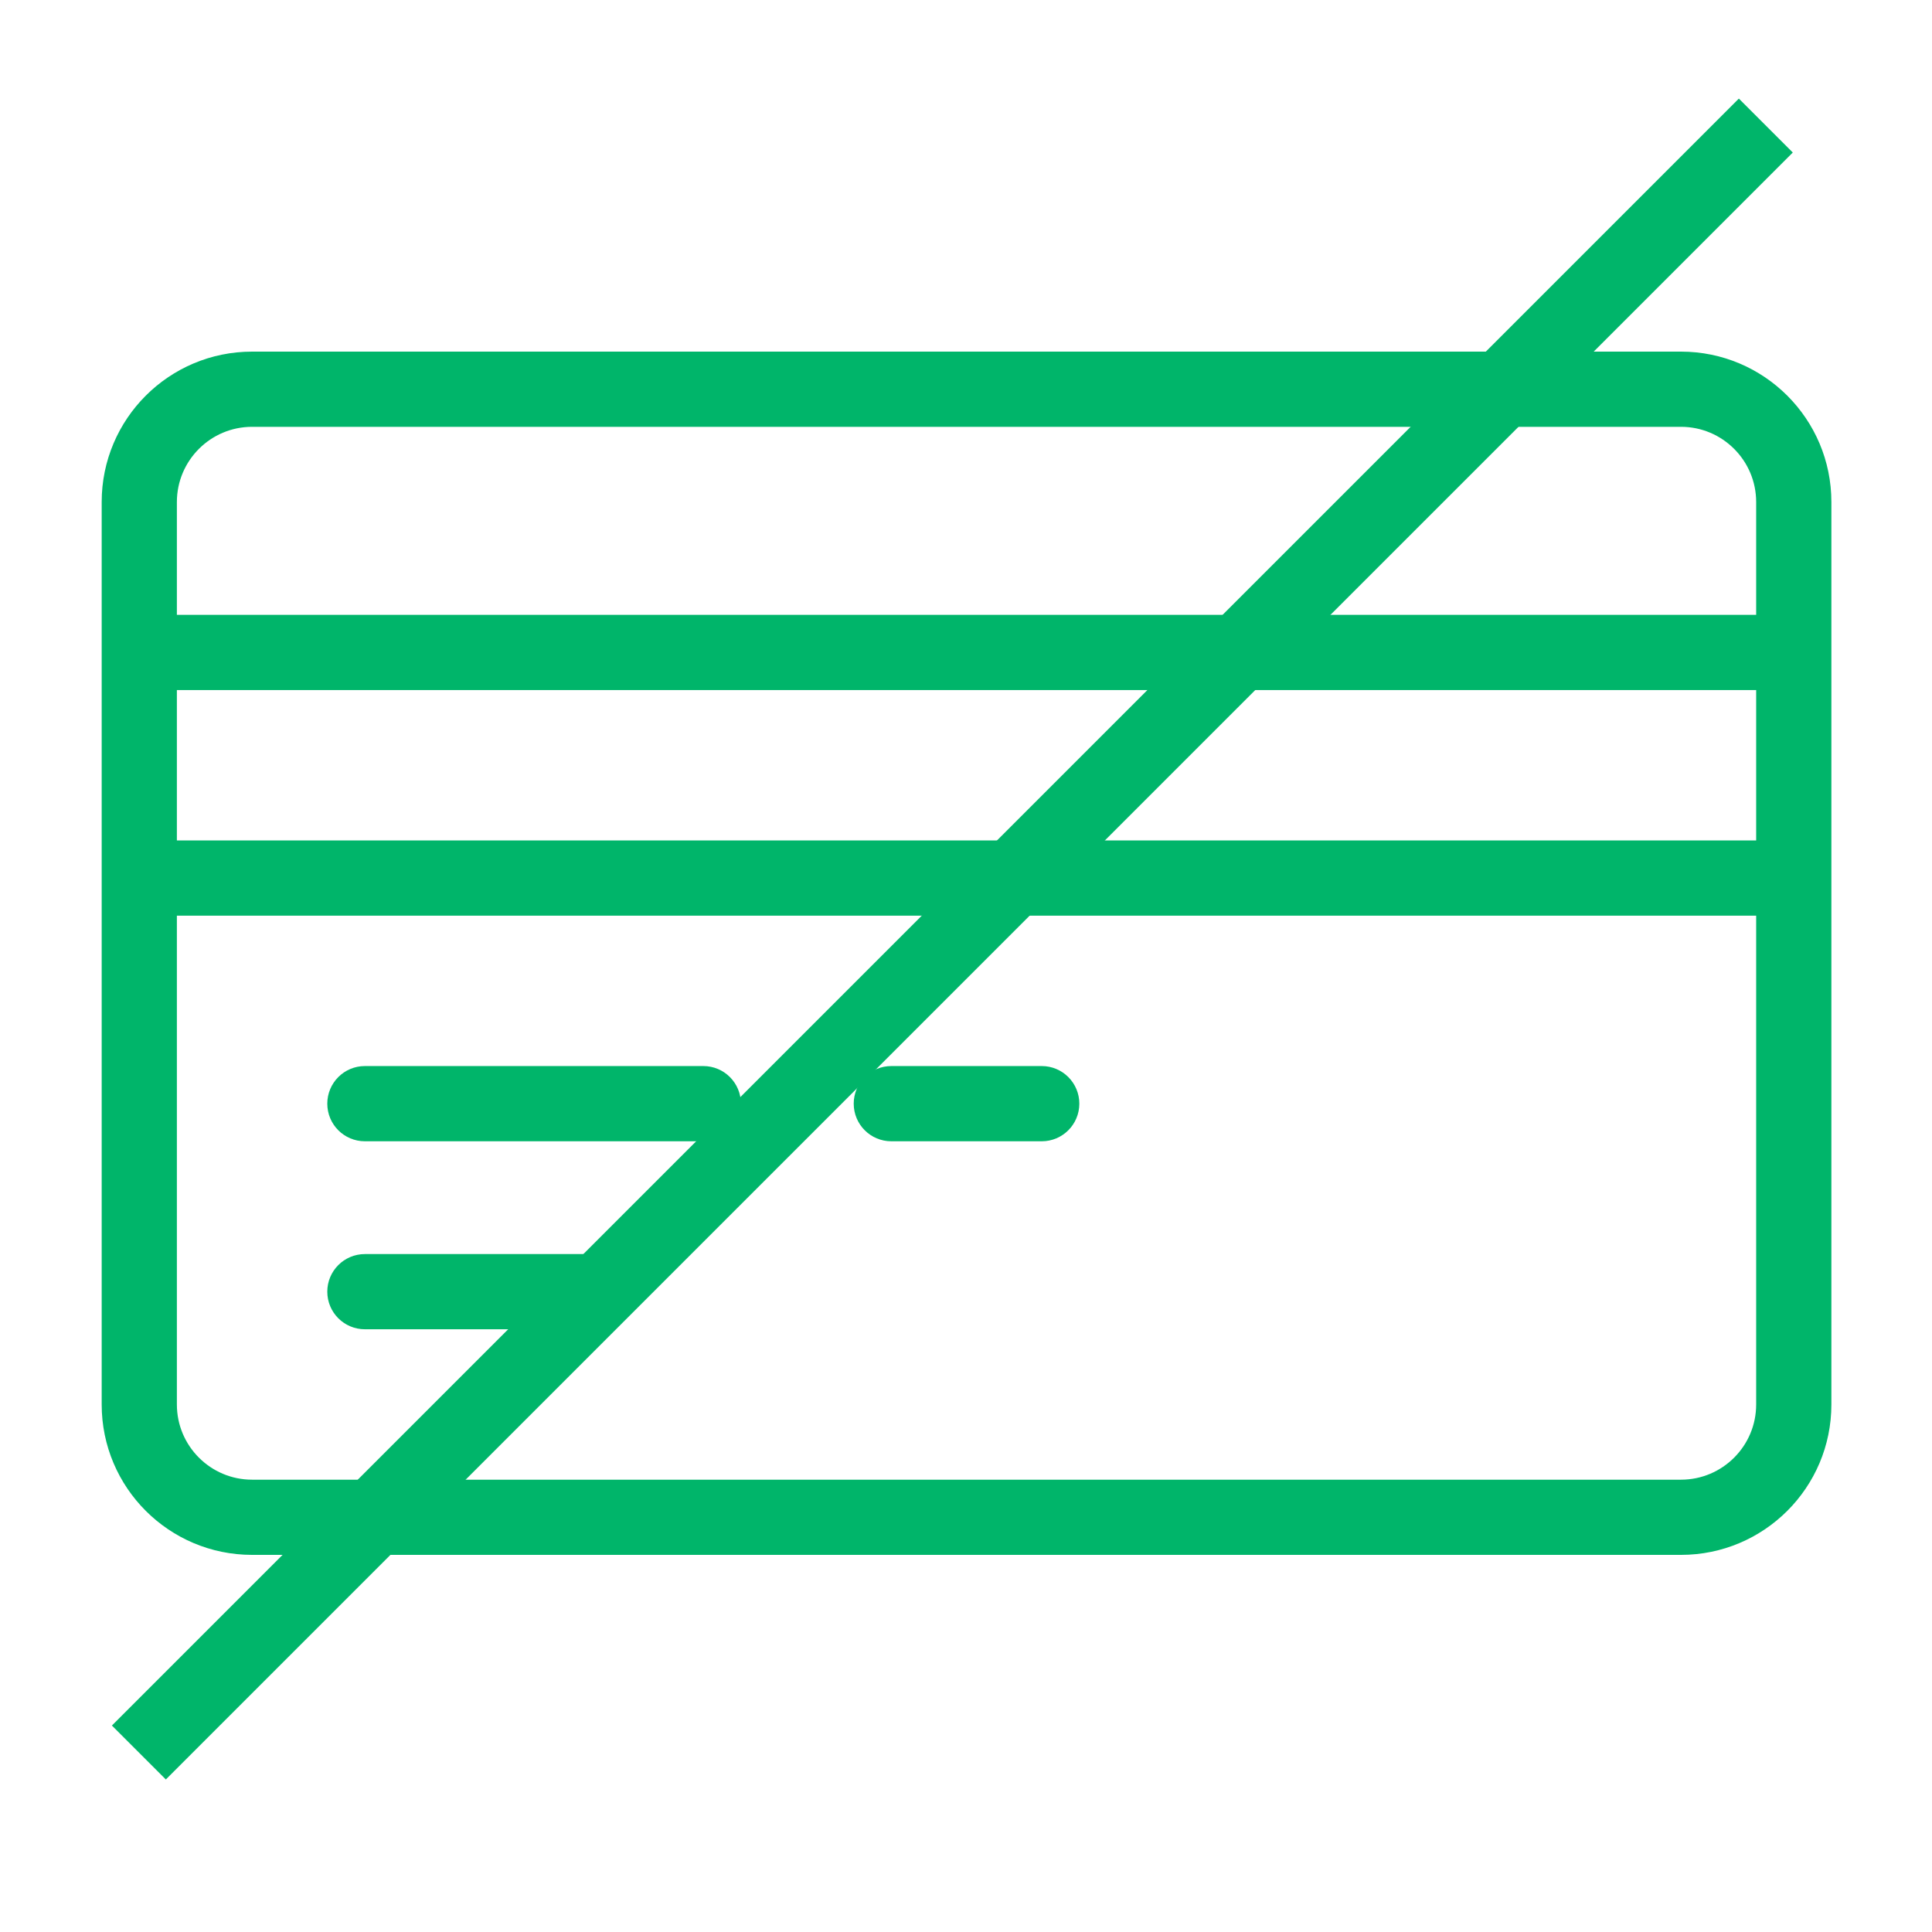 <svg width="76" height="76" viewBox="0 0 76 76" fill="none" xmlns="http://www.w3.org/2000/svg">
<path fill-rule="evenodd" clip-rule="evenodd" d="M66.125 61.165H9.917C6.649 61.165 4 58.516 4 55.249V19.749C4 16.481 6.649 13.832 9.917 13.832H66.125C69.392 13.832 72.042 16.481 72.042 19.749V55.249C72.042 58.516 69.392 61.165 66.125 61.165ZM6.958 33.061H69.083V27.145H6.958V33.061ZM69.083 19.749C69.083 18.116 67.758 16.79 66.125 16.79H9.917C8.284 16.79 6.958 18.116 6.958 19.749V24.186H69.083V19.749ZM69.083 36.02H6.958V55.249C6.958 56.882 8.284 58.207 9.917 58.207H66.125C67.758 58.207 69.083 56.882 69.083 55.249V36.02ZM40.979 44.895H35.062C34.245 44.895 33.583 44.233 33.583 43.415C33.583 42.599 34.245 41.936 35.062 41.936H40.979C41.797 41.936 42.458 42.599 42.458 43.415C42.458 44.233 41.797 44.895 40.979 44.895ZM27.667 44.895H14.354C13.536 44.895 12.875 44.233 12.875 43.415C12.875 42.599 13.536 41.936 14.354 41.936H27.667C28.485 41.936 29.146 42.599 29.146 43.415C29.146 44.233 28.485 44.895 27.667 44.895ZM14.354 49.332H23.229C24.047 49.332 24.708 49.995 24.708 50.811C24.708 51.629 24.047 52.29 23.229 52.29H14.354C13.536 52.29 12.875 51.629 12.875 50.811C12.875 49.995 13.536 49.332 14.354 49.332Z" fill="#00B56A"/>
<line x1="5.463" y1="68.939" x2="69.463" y2="4.939" stroke="#00B56A" stroke-width="3"/>
</svg>
